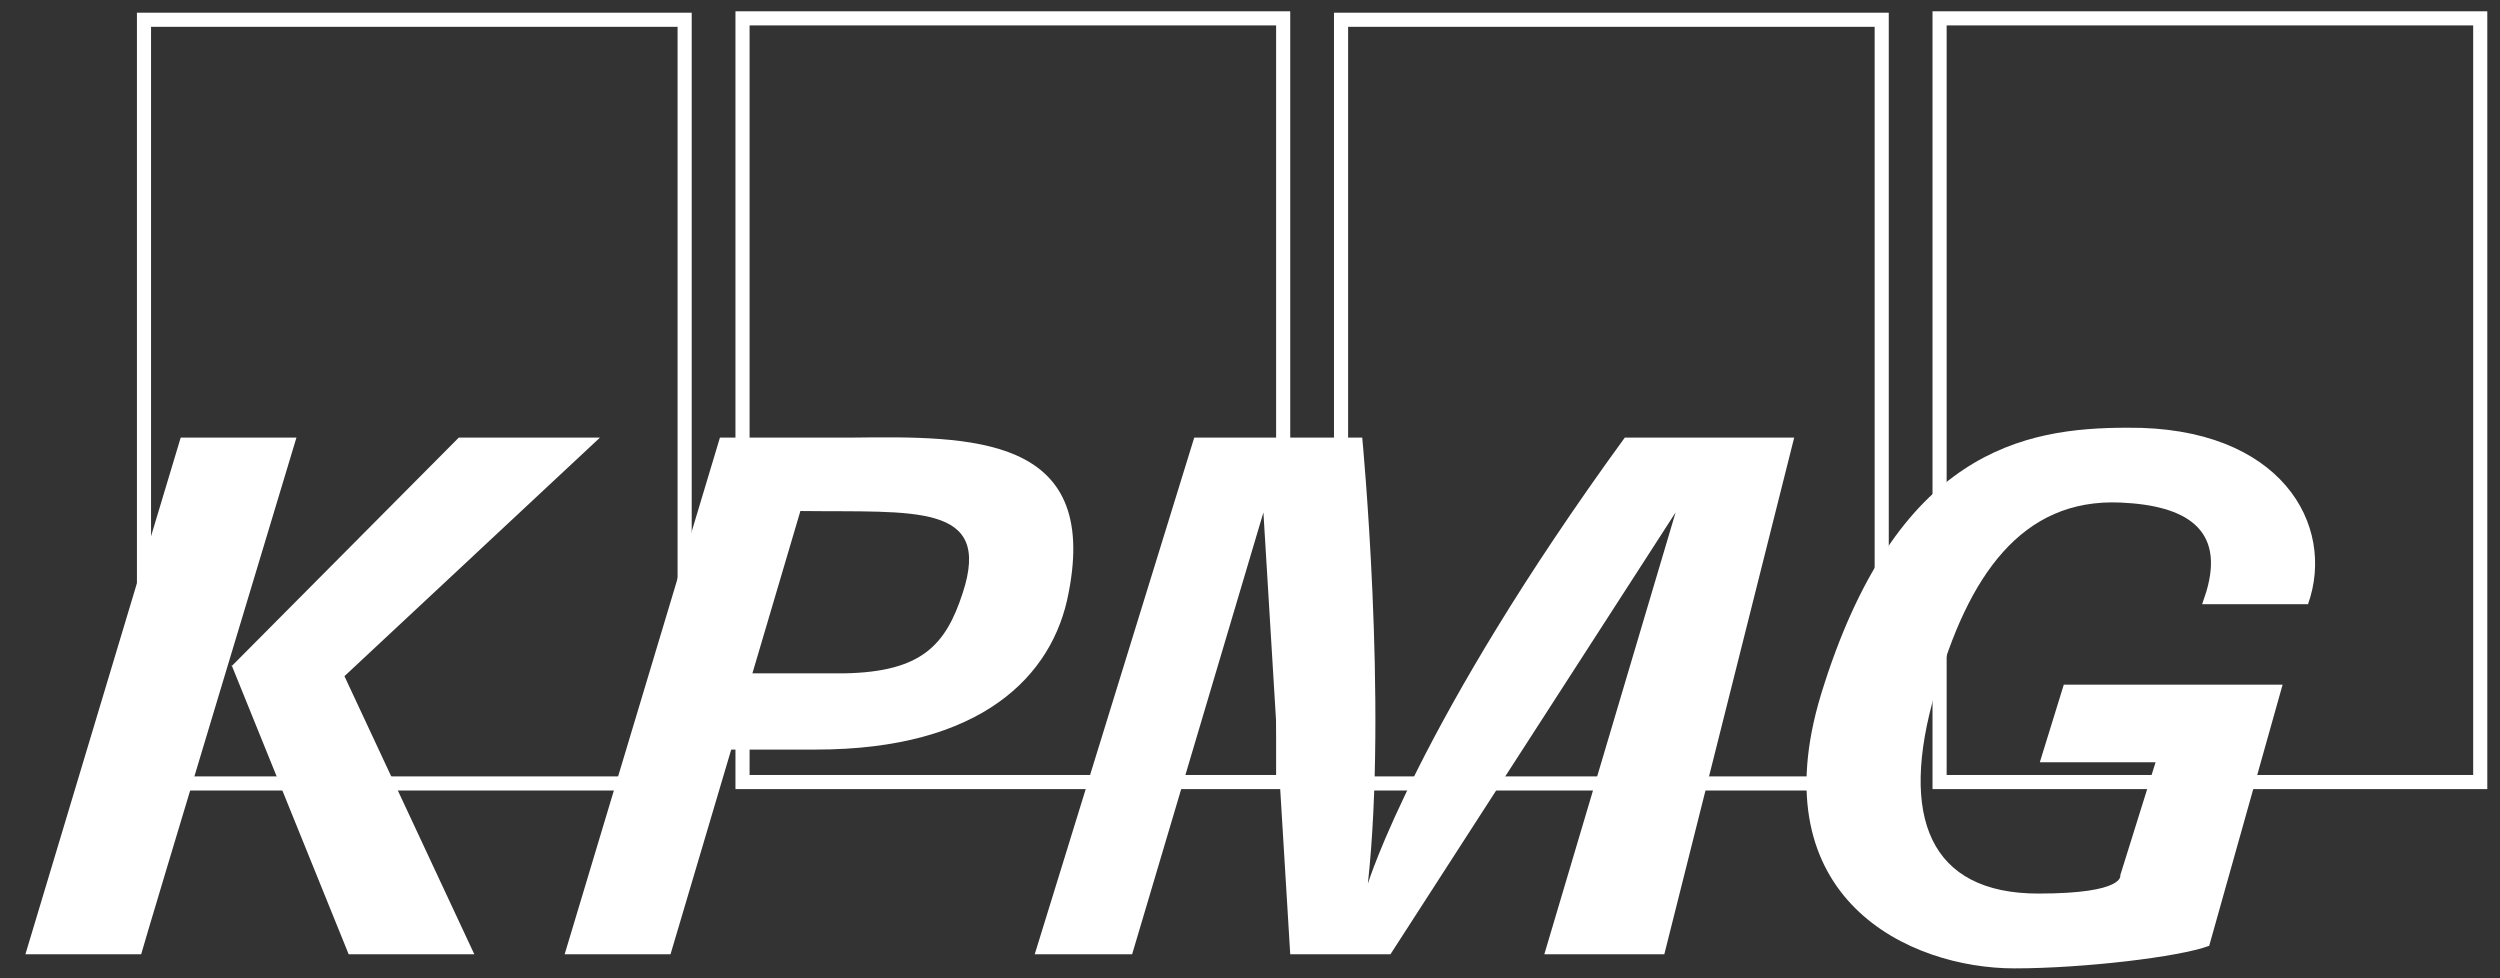 <?xml version="1.0" encoding="utf-8"?>
<!-- Generator: Adobe Illustrator 23.1.0, SVG Export Plug-In . SVG Version: 6.00 Build 0)  -->
<svg version="1.1" id="Layer_1" xmlns="http://www.w3.org/2000/svg" xmlns:xlink="http://www.w3.org/1999/xlink" x="0px" y="0px"
	 viewBox="0 0 177.1 69.3" style="enable-background:new 0 0 177.1 69.3;" xml:space="preserve">
<rect x="0" y="0" width="177.1" height="69.3" fill="#333333" stroke="none"/>
<style type="text/css">
	.st0{fill-rule:evenodd;clip-rule:evenodd;fill:#FFFFFF;}
	.st1{fill:#FFFFFF;}
	.st2{fill:none;stroke:#FFFFFF;stroke-miterlimit:10;}
</style>
<path class="st0" d="M117.9,67.6h-8.5l9.3-31.3L98.5,67.6h-7.1l-1.9-31.3l-9.3,31.3h-6.9L84.6,31h11.9c0,0,1.8,18.8,0.4,31.6
	c0,0,3.5-11.4,18.2-31.6h12L117.9,67.6L117.9,67.6z"/>
<path class="st0" d="M163.5,42.8H156c0.1-0.3,0.2-0.6,0.3-0.9c1.3-4.4-1.4-6.1-6.1-6.3c-7-0.3-10.8,5.2-13.1,13.4
	c-2.6,8.9-0.4,14.3,7.3,14.3c6.2,0,5.8-1.3,5.8-1.3l2.5-8h-8.2l1.7-5.5h15.5L156.5,67c-2.1,0.8-9,1.6-13.8,1.6
	c-7.4,0-18.1-4.9-13.7-19.4c5.3-17.3,14.4-18.9,21.7-18.9C161.6,30.2,165.5,37.2,163.5,42.8L163.5,42.8z"/>
<path class="st0" d="M10,67.6H1.8l11-36.6H21C21,31,10.2,66.8,10,67.6L10,67.6z"/>
<polygon class="st0" points="16.4,47.2 16.4,47.2 32.5,31 42.5,31 24.4,47.9 33.6,67.6 24.7,67.6 16.4,47.1 "/>
<g>
	<path class="st1" d="M60.3,31H51L40,67.6h7.5l4.3-14.5h6c11.7,0,16.8-5.2,17.9-11.1C77.9,30.8,68.8,30.9,60.3,31z M68.2,42
		c-1.2,3.7-2.9,5.6-8.4,5.7c-1.8,0-3.8,0-6.5,0l3.4-11.5C64.8,36.3,70.3,35.6,68.2,42z"/>
</g>
<rect x="10.2" y="1.4" class="st2" width="38.3" height="54.1"/>
<rect x="52.6" y="1.3" class="st2" width="38.3" height="54.1"/>
<rect x="95" y="1.4" class="st2" width="38.3" height="54.1"/>
<rect x="137.4" y="1.3" class="st2" width="38.3" height="54.1"/>
</svg>

